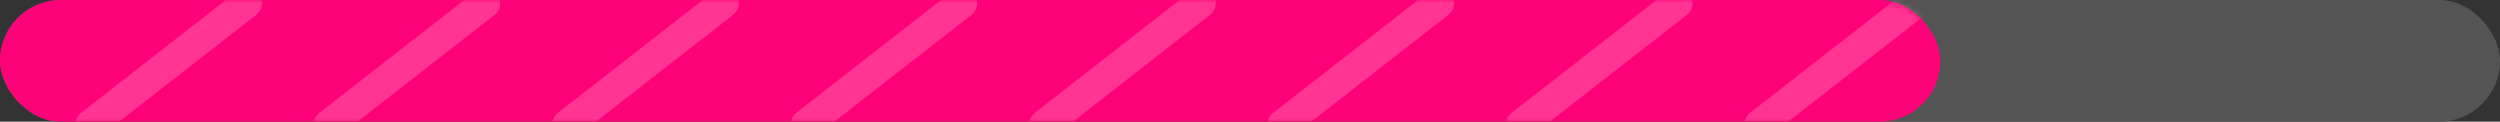 <svg width="411" height="20" viewBox="0 0 411 20" fill="none" xmlns="http://www.w3.org/2000/svg">
<rect x="0" y="0" width="411" height="20" fill="#333333" stroke="none"/>
<rect y="0" width="411" height="20" rx="10" fill="#545454"/>
<rect y="0" width="319" height="20" rx="10" fill="#FF0178"/>
<mask id="mask0_558_432" style="mask-type:alpha" maskUnits="userSpaceOnUse" x="0" y="0" width="319" height="21">
<rect y="0" width="319" height="20" rx="10" fill="#FF0178"/>
</mask>
<g mask="url(#mask0_558_432)">
<g opacity="0.2">
<path d="M14.875 20.5L40.557 0.5" stroke="white" stroke-width="5" stroke-linecap="round"/>
<path d="M54.07 20.5L79.752 0.5" stroke="white" stroke-width="5" stroke-linecap="round"/>
<path d="M93.273 20.5L118.956 0.5" stroke="white" stroke-width="5" stroke-linecap="round"/>
<path d="M132.461 20.5L158.143 0.5" stroke="white" stroke-width="5" stroke-linecap="round"/>
<path d="M171.68 20.5L197.362 0.5" stroke="white" stroke-width="5" stroke-linecap="round"/>
<path d="M210.867 20.5L236.549 0.5" stroke="white" stroke-width="5" stroke-linecap="round"/>
<path d="M250.07 20.5L275.753 0.5" stroke="white" stroke-width="5" stroke-linecap="round"/>
<path d="M289.266 20.5L314.948 0.5" stroke="white" stroke-width="5" stroke-linecap="round"/>
</g>
</g>
</svg>
